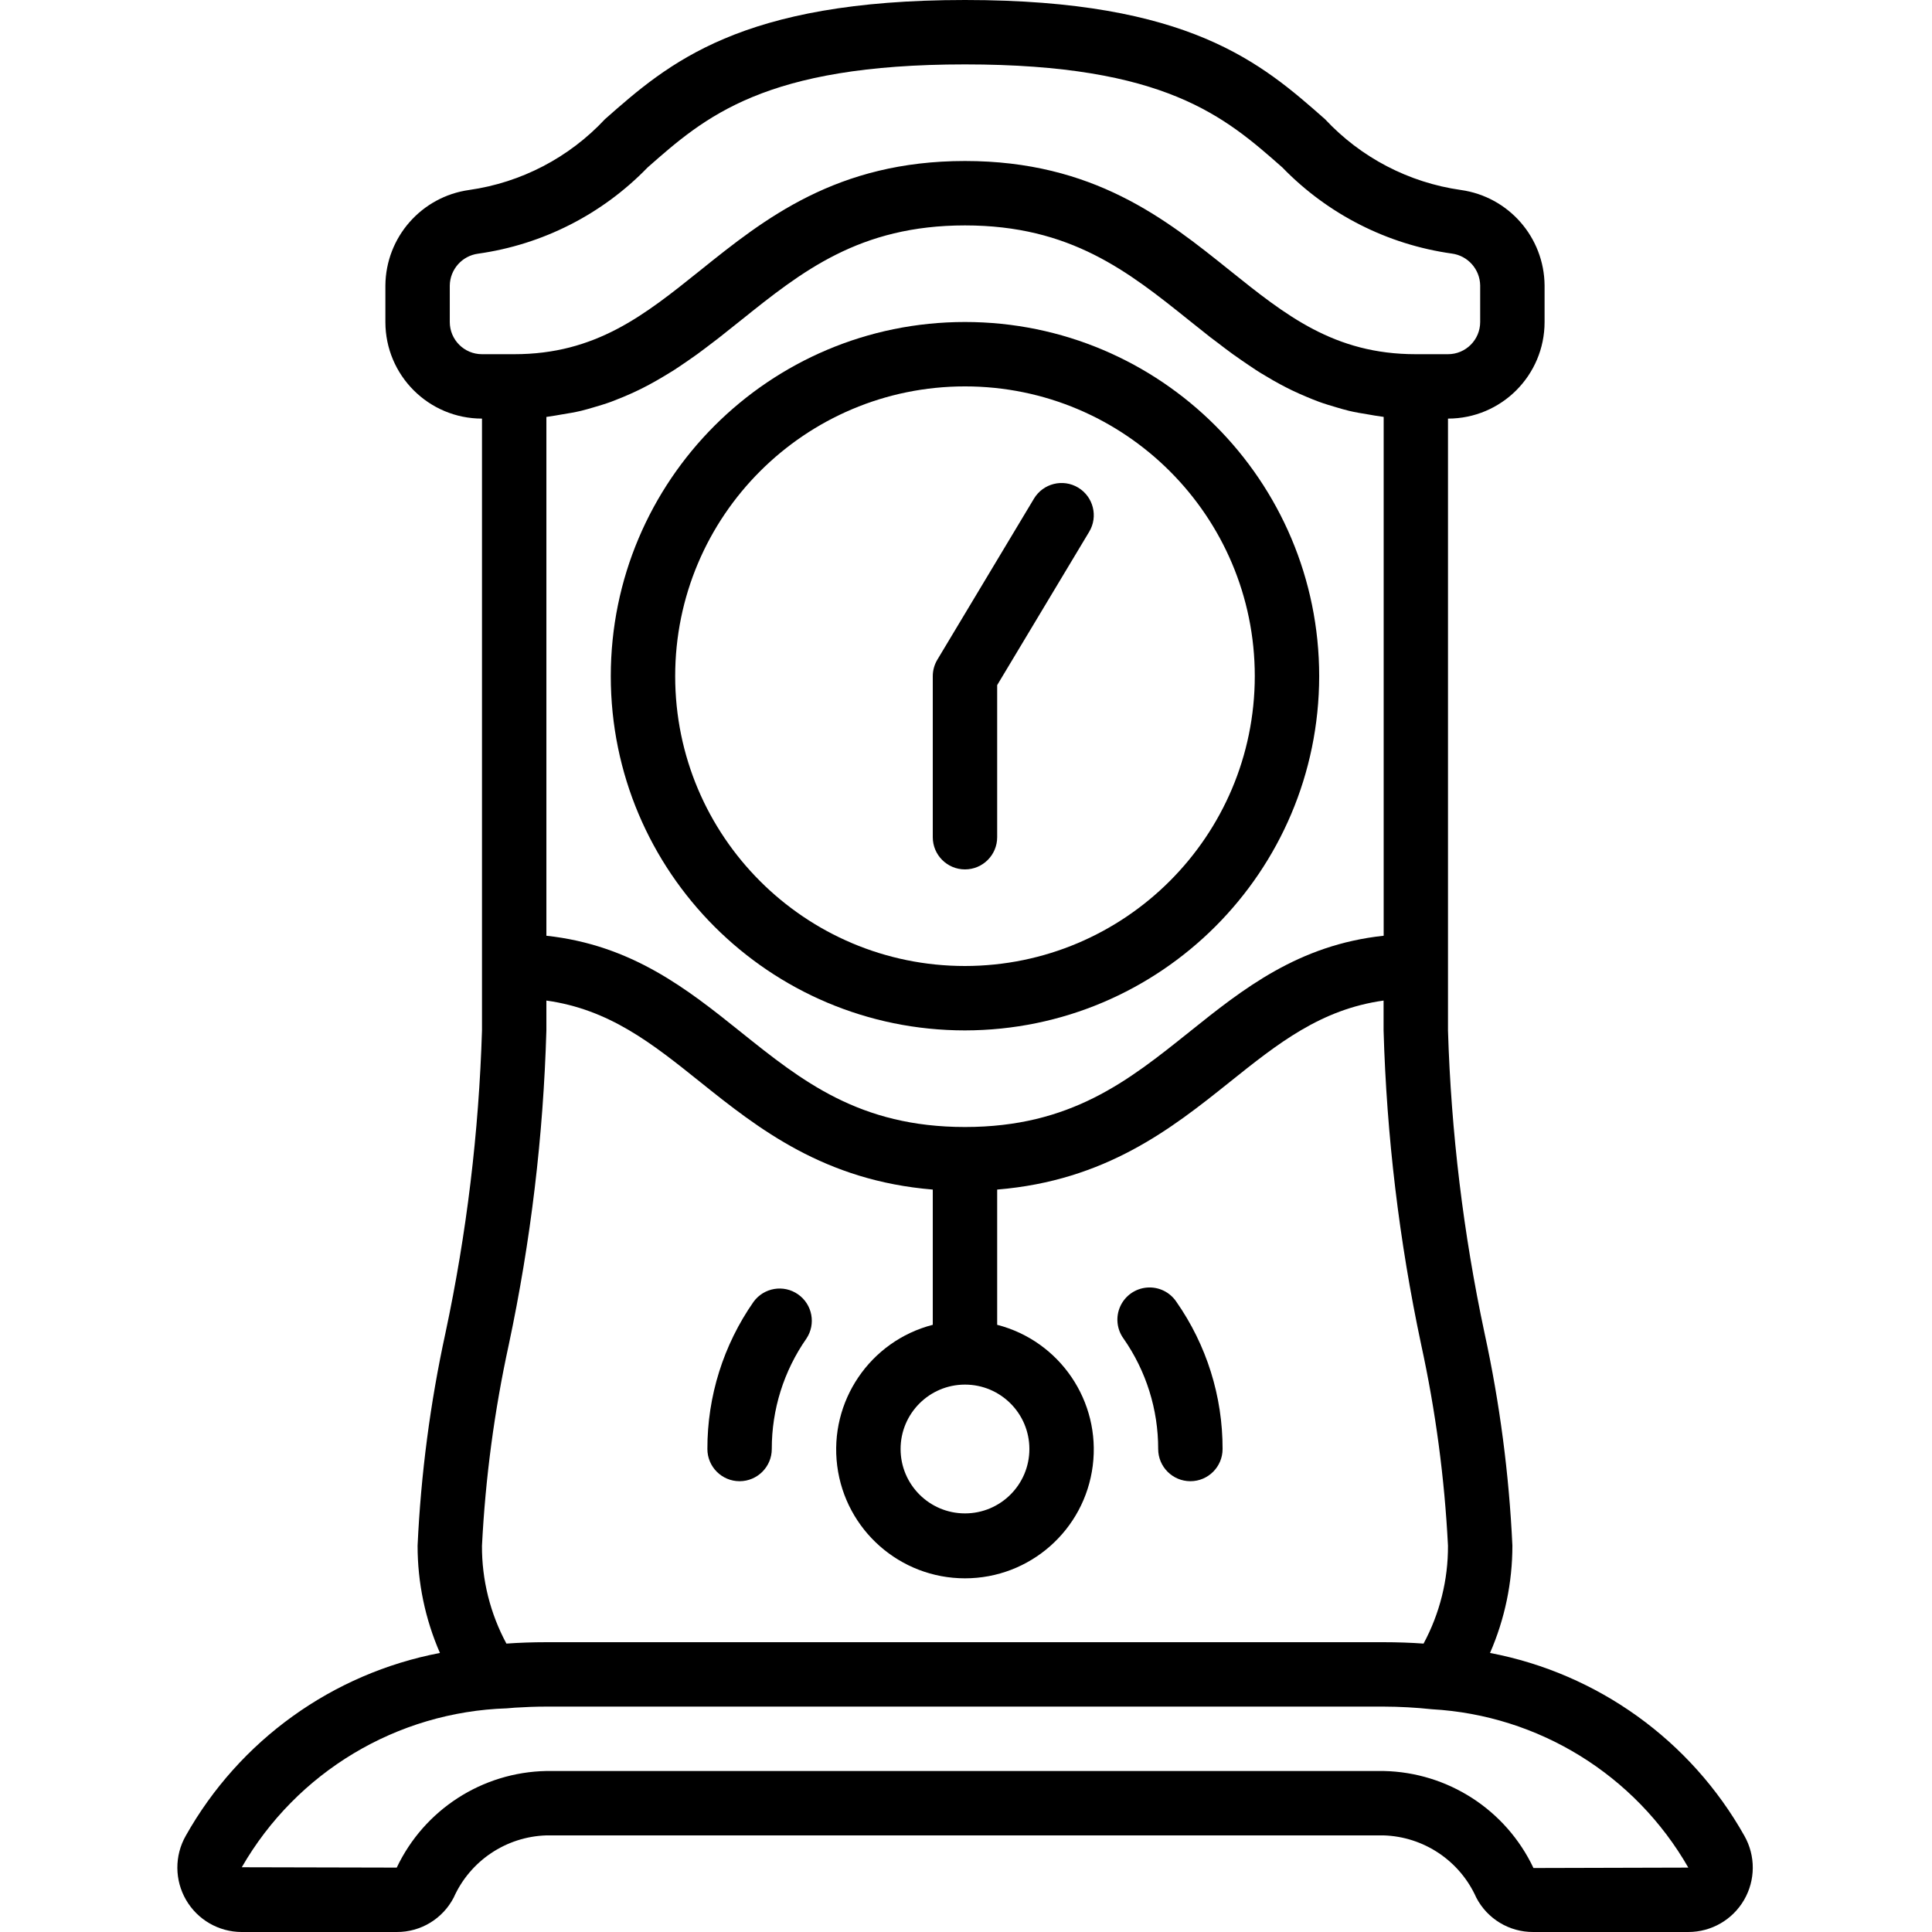 <svg height="512pt" viewBox="-47 0 512 512" width="512pt" xmlns="http://www.w3.org/2000/svg"><path d="m2.223 486.512c-2.996 5.277-2.961 11.75.09 16.996 3.047 5.25 8.656 8.48 14.723 8.492h41.105c6.348.035 12.18-3.492 15.098-9.129 4.352-9.742 13.891-16.141 24.559-16.473h221.867c10.668.332 20.207 6.734 24.559 16.48 2.918 5.633 8.75 9.156 15.094 9.121h41.105c6.078.004 11.699-3.223 14.758-8.473 3.062-5.25 3.098-11.73.098-17.016-14.227-25.305-38.895-43.035-67.41-48.461 3.914-8.973 5.934-18.66 5.93-28.449-.879-18.949-3.348-37.789-7.383-56.32-5.621-26.395-8.863-53.242-9.684-80.215v-162.133c14.137 0 25.598-11.461 25.598-25.602v-9.668c-.098-12.77-9.539-23.543-22.184-25.316-13.797-1.957-26.508-8.582-36.012-18.773-16.785-14.789-35.805-31.574-95.402-31.574-59.598 0-78.617 16.785-95.402 31.574-9.504 10.191-22.215 16.816-36.012 18.773-12.648 1.773-22.086 12.547-22.188 25.316v9.668c0 14.141 11.461 25.602 25.602 25.602v162.133c-.824 26.973-4.062 53.82-9.688 80.215-4.031 18.531-6.5 37.371-7.379 56.32-.008 9.789 2.008 19.473 5.922 28.449-28.5 5.438-53.145 23.172-67.363 48.461zm206.508-119.578c9.426 0 17.066 7.641 17.066 17.066s-7.641 17.066-17.066 17.066-17.066-7.641-17.066-17.066 7.641-17.066 17.066-17.066zm0-68.266c-28.016 0-43.281-12.246-59.445-25.199-14.207-11.402-28.902-23.043-51.488-25.488v-137.492c.246 0 .461-.086.699-.109 1.094-.129 2.109-.34 3.164-.512 1.844-.301 3.68-.598 5.41-1.016 1.121-.266 2.18-.598 3.254-.906 1.57-.461 3.121-.922 4.605-1.465 1.07-.395 2.102-.855 3.125-1.238 1.406-.59 2.801-1.203 4.148-1.859.98-.48 1.945-.965 2.891-1.477 1.332-.719 2.637-1.465 3.918-2.238.852-.527 1.758-1.047 2.621-1.602 1.312-.855 2.559-1.707 3.883-2.621.75-.527 1.516-1.051 2.258-1.586 1.418-1.035 2.809-2.094 4.184-3.148.57-.445 1.152-.855 1.707-1.309 1.895-1.484 3.762-2.977 5.621-4.469 16.164-12.953 31.43-25.199 59.445-25.199s43.281 12.246 59.441 25.199c1.863 1.492 3.738 2.992 5.633 4.48.555.434 1.125.852 1.707 1.277 1.383 1.066 2.773 2.125 4.191 3.156.75.547 1.516 1.07 2.277 1.598 1.27.852 2.559 1.773 3.875 2.621.852.555 1.707 1.074 2.617 1.602 1.281.781 2.586 1.527 3.918 2.238.945.512 1.91.996 2.883 1.477 1.359.656 2.75 1.27 4.164 1.859 1.027.426 2.051.852 3.117 1.238 1.484.543 3.035 1.004 4.605 1.465 1.078.309 2.137.641 3.254.906 1.707.418 3.566.715 5.41 1.016 1.059.172 2.074.383 3.164.512.238 0 .453.086.699.109v137.492c-22.586 2.406-37.281 14.086-51.488 25.488-16.188 12.953-31.453 25.199-59.469 25.199zm-136.535-213.336v-9.668c.07-4.281 3.258-7.867 7.504-8.438 17.102-2.402 32.914-10.445 44.926-22.852 15.223-13.418 30.961-27.309 84.105-27.309s68.879 13.891 84.105 27.309c12.016 12.398 27.828 20.43 44.926 22.824 4.254.57 7.445 4.176 7.5 8.465v9.668c0 4.715-3.82 8.535-8.531 8.535h-8.535c-21.613 0-34.465-10.309-49.348-22.246-16.93-13.594-36.105-28.953-70.117-28.953-34.016 0-53.188 15.359-70.117 28.953-14.883 11.938-27.734 22.246-49.352 22.246h-8.531c-4.715 0-8.535-3.82-8.535-8.535zm8.535 324.27c.906-17.926 3.285-35.746 7.109-53.285 5.82-27.391 9.152-55.254 9.957-83.25v-7.91c16.672 2.328 28.008 11.348 40.816 21.625 15.434 12.371 32.867 26.109 61.582 28.465v35.84c-16.641 4.297-27.492 20.301-25.328 37.352 2.168 17.051 16.676 29.832 33.863 29.832s31.695-12.781 33.859-29.832c2.168-17.051-8.684-33.055-25.328-37.352v-35.84c28.715-2.355 46.148-16.094 61.586-28.465 12.801-10.242 24.141-19.297 40.816-21.625v7.91c.801 27.996 4.137 55.859 9.957 83.25 3.824 17.539 6.199 35.359 7.109 53.285.051 9.059-2.176 17.988-6.469 25.965-3.402-.242-6.934-.367-10.598-.367h-221.867c-3.652 0-7.184.125-10.59.367-4.301-7.977-6.527-16.906-6.477-25.965zm6.594 43.125c.719-.059 1.426-.137 2.152-.18 2.688-.168 5.445-.281 8.32-.281h221.867c4.273.012 8.547.246 12.801.699 28.293 1.594 53.863 17.383 67.957 41.969l-41.035.109c-7.289-15.414-22.676-25.371-39.723-25.711h-221.867c-17.004.324-32.363 10.238-39.656 25.602l-41.062-.094c14.543-25.258 41.121-41.188 70.246-42.113zm0 0"/><path d="m302.598 179.199c0-51.84-42.027-93.867-93.867-93.867-51.84 0-93.867 42.027-93.867 93.867 0 51.844 42.027 93.867 93.867 93.867 51.816-.062 93.805-42.051 93.867-93.867zm-93.867 76.801c-42.418 0-76.801-34.383-76.801-76.801 0-42.414 34.383-76.801 76.801-76.801 42.414 0 76.801 34.387 76.801 76.801-.047 42.398-34.406 76.754-76.801 76.801zm0 0"/><path d="m238.723 129.219c-4.039-2.426-9.277-1.117-11.707 2.918l-25.598 42.668c-.801 1.328-1.223 2.848-1.223 4.395v42.668c0 4.711 3.82 8.531 8.535 8.531 4.711 0 8.531-3.82 8.531-8.531v-40.305l24.383-40.633c2.426-4.039 1.117-9.281-2.922-11.711zm0 0"/><path d="m259.93 384c0 4.711 3.82 8.535 8.535 8.535 4.711 0 8.531-3.824 8.531-8.535.031-13.953-4.246-27.578-12.246-39.016-1.715-2.57-4.688-4.012-7.766-3.766-3.082.242-5.789 2.129-7.082 4.938-1.293 2.809-.965 6.094.855 8.59 5.988 8.578 9.191 18.793 9.172 29.254zm0 0"/><path d="m148.996 392.535c4.715 0 8.535-3.824 8.535-8.535-.023-10.461 3.18-20.676 9.172-29.254 2.578-3.863 1.594-9.078-2.215-11.734-3.809-2.66-9.047-1.781-11.781 1.973-7.996 11.438-12.273 25.062-12.242 39.016 0 4.711 3.82 8.535 8.531 8.535zm0 0"/></svg>
